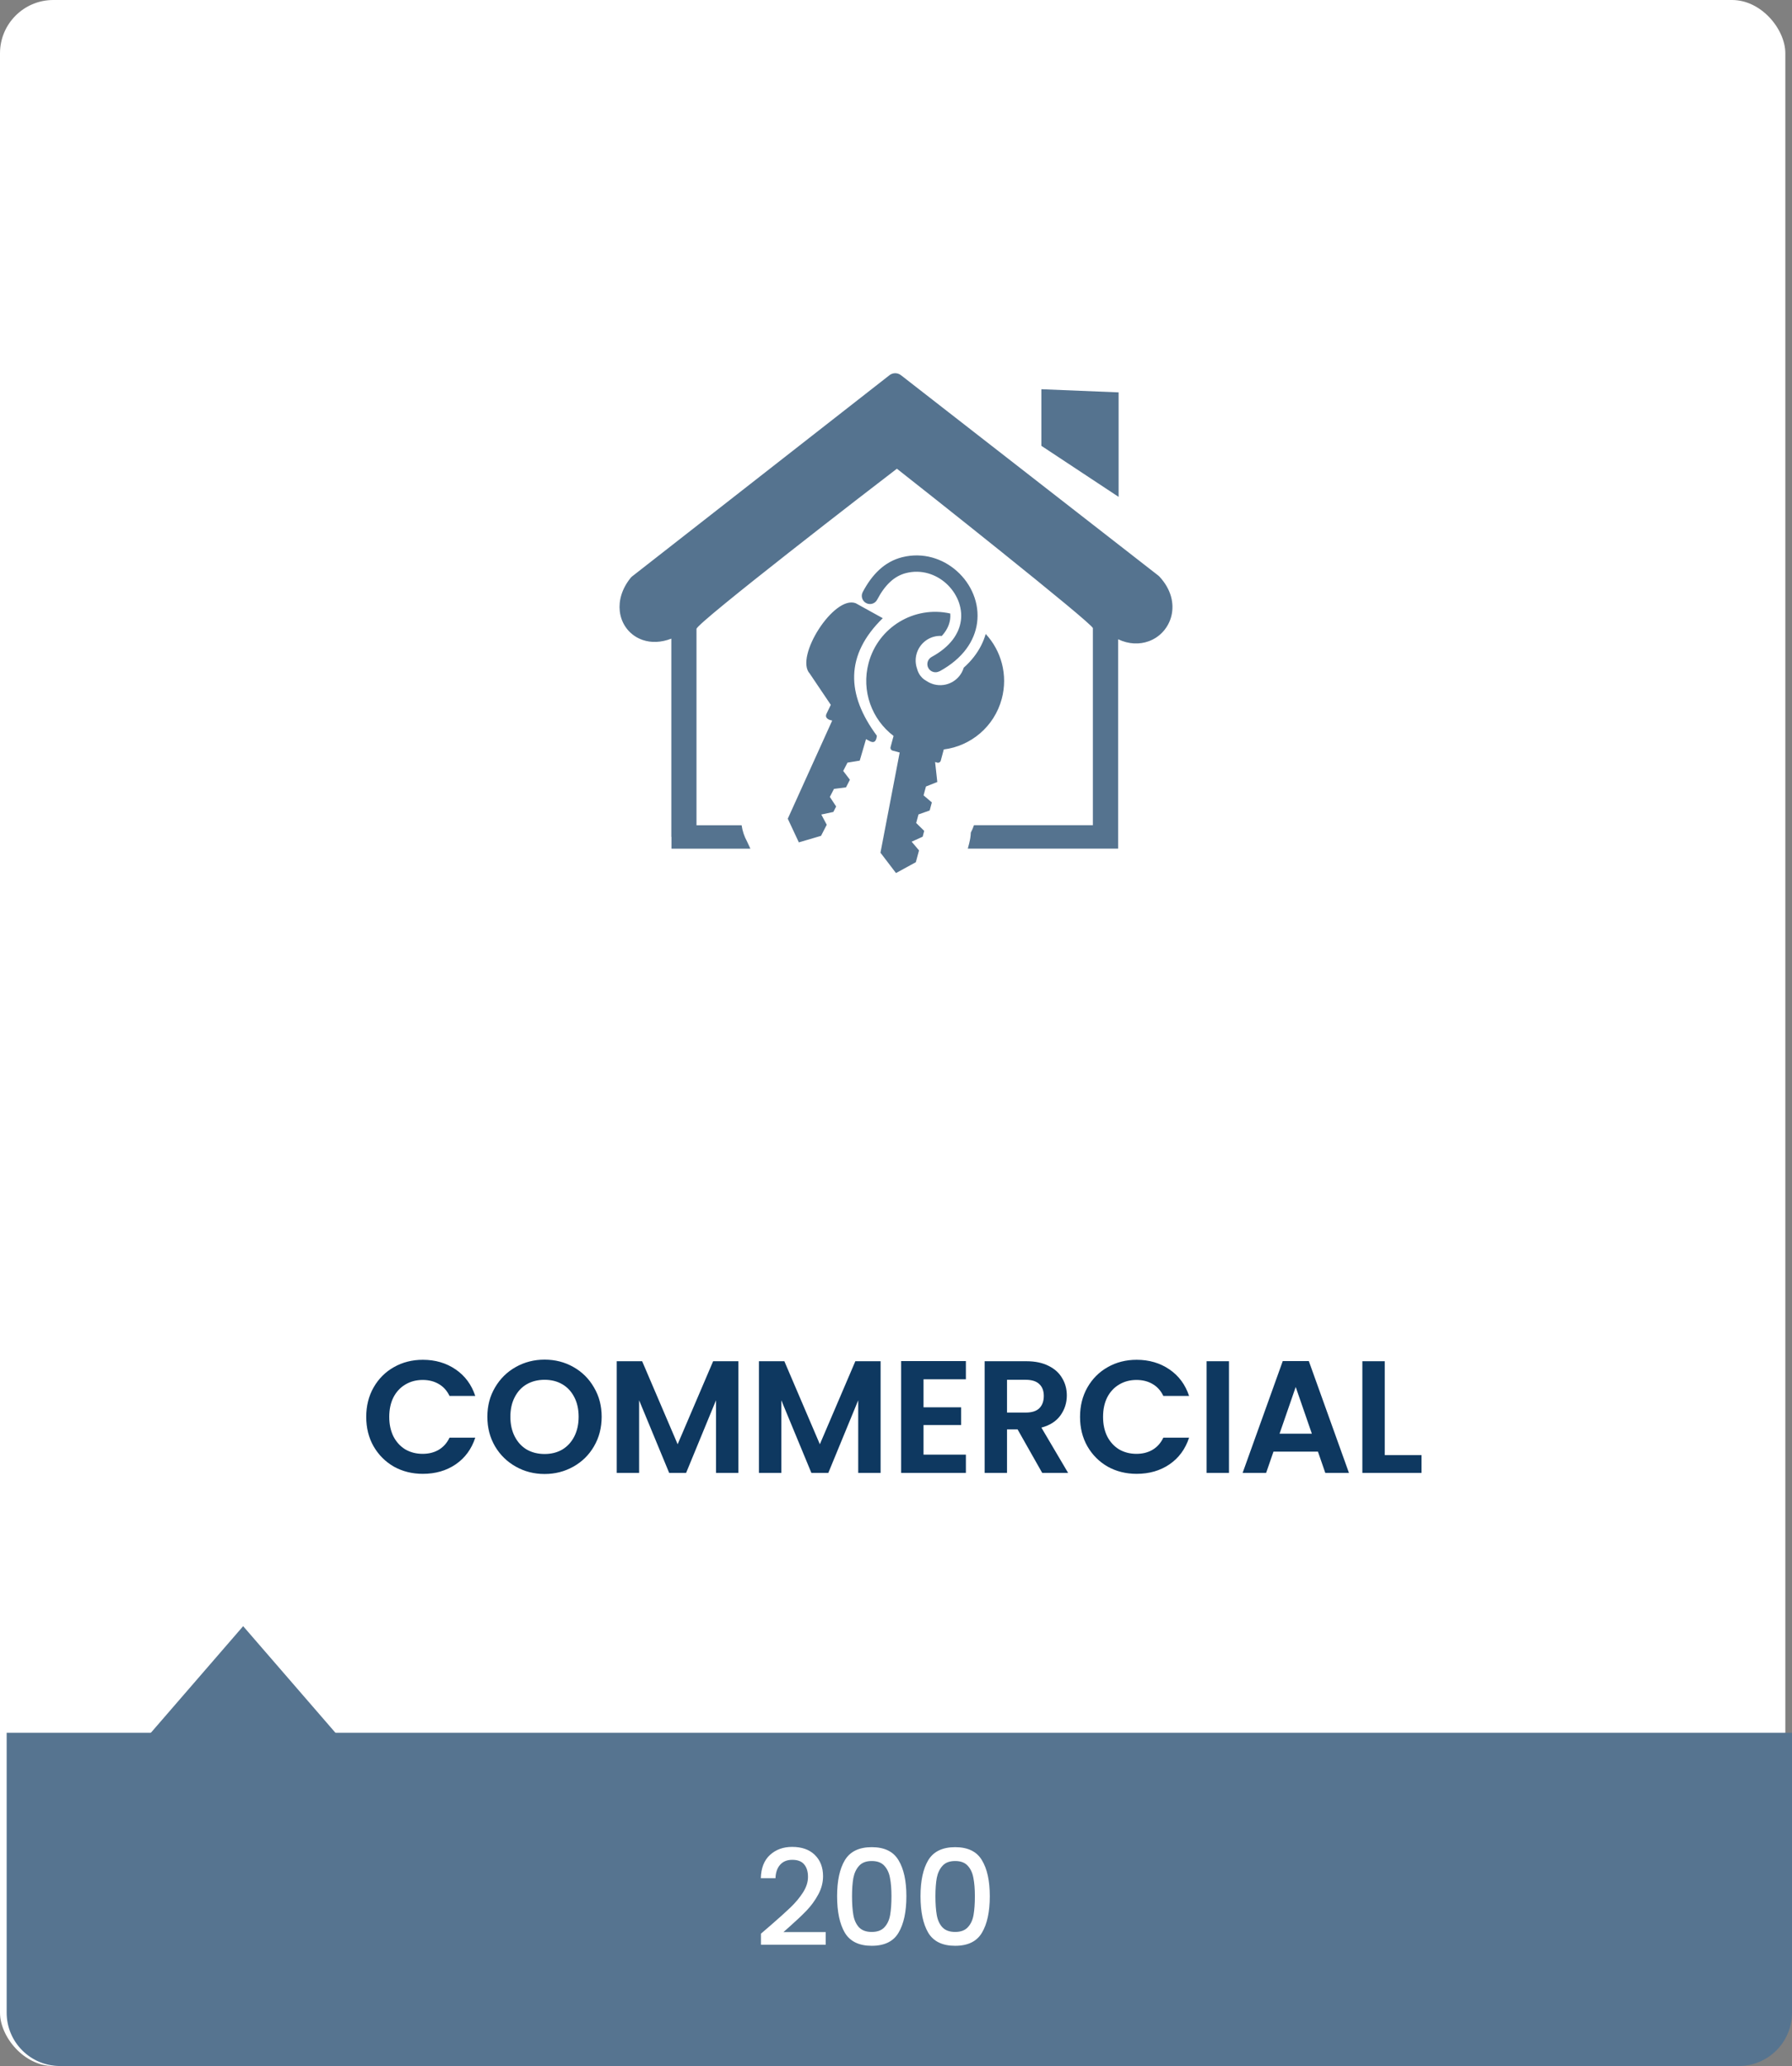 <svg width="269" height="310" viewBox="0 0 269 310" fill="none" xmlns="http://www.w3.org/2000/svg">
<rect x="0" y="0" width="269" height="310" fill="#808080" stroke="none"/>
<rect width="268" height="310" rx="8" fill="white"/>
<path d="M54.975 212.6C54.975 210.952 55.343 209.48 56.079 208.184C56.831 206.872 57.847 205.856 59.127 205.136C60.423 204.4 61.871 204.032 63.471 204.032C65.343 204.032 66.983 204.512 68.391 205.472C69.799 206.432 70.783 207.76 71.343 209.456H67.479C67.095 208.656 66.551 208.056 65.847 207.656C65.159 207.256 64.359 207.056 63.447 207.056C62.471 207.056 61.599 207.288 60.831 207.752C60.079 208.2 59.487 208.84 59.055 209.672C58.639 210.504 58.431 211.48 58.431 212.6C58.431 213.704 58.639 214.68 59.055 215.528C59.487 216.36 60.079 217.008 60.831 217.472C61.599 217.92 62.471 218.144 63.447 218.144C64.359 218.144 65.159 217.944 65.847 217.544C66.551 217.128 67.095 216.52 67.479 215.72H71.343C70.783 217.432 69.799 218.768 68.391 219.728C66.999 220.672 65.359 221.144 63.471 221.144C61.871 221.144 60.423 220.784 59.127 220.064C57.847 219.328 56.831 218.312 56.079 217.016C55.343 215.72 54.975 214.248 54.975 212.6ZM81.749 221.168C80.181 221.168 78.741 220.8 77.429 220.064C76.117 219.328 75.077 218.312 74.309 217.016C73.541 215.704 73.157 214.224 73.157 212.576C73.157 210.944 73.541 209.48 74.309 208.184C75.077 206.872 76.117 205.848 77.429 205.112C78.741 204.376 80.181 204.008 81.749 204.008C83.333 204.008 84.773 204.376 86.069 205.112C87.381 205.848 88.413 206.872 89.165 208.184C89.933 209.48 90.317 210.944 90.317 212.576C90.317 214.224 89.933 215.704 89.165 217.016C88.413 218.312 87.381 219.328 86.069 220.064C84.757 220.8 83.317 221.168 81.749 221.168ZM81.749 218.168C82.757 218.168 83.645 217.944 84.413 217.496C85.181 217.032 85.781 216.376 86.213 215.528C86.645 214.68 86.861 213.696 86.861 212.576C86.861 211.456 86.645 210.48 86.213 209.648C85.781 208.8 85.181 208.152 84.413 207.704C83.645 207.256 82.757 207.032 81.749 207.032C80.741 207.032 79.845 207.256 79.061 207.704C78.293 208.152 77.693 208.8 77.261 209.648C76.829 210.48 76.613 211.456 76.613 212.576C76.613 213.696 76.829 214.68 77.261 215.528C77.693 216.376 78.293 217.032 79.061 217.496C79.845 217.944 80.741 218.168 81.749 218.168ZM110.842 204.248V221H107.482V210.104L102.994 221H100.45L95.938 210.104V221H92.578V204.248H96.394L101.722 216.704L107.05 204.248H110.842ZM132.189 204.248V221H128.829V210.104L124.341 221H121.797L117.285 210.104V221H113.925V204.248H117.741L123.069 216.704L128.397 204.248H132.189ZM138.632 206.96V211.16H144.272V213.824H138.632V218.264H144.992V221H135.272V204.224H144.992V206.96H138.632ZM156.446 221L152.75 214.472H151.166V221H147.806V204.248H154.094C155.39 204.248 156.494 204.48 157.406 204.944C158.318 205.392 158.998 206.008 159.446 206.792C159.91 207.56 160.142 208.424 160.142 209.384C160.142 210.488 159.822 211.488 159.182 212.384C158.542 213.264 157.59 213.872 156.326 214.208L160.334 221H156.446ZM151.166 211.952H153.974C154.886 211.952 155.566 211.736 156.014 211.304C156.462 210.856 156.686 210.24 156.686 209.456C156.686 208.688 156.462 208.096 156.014 207.68C155.566 207.248 154.886 207.032 153.974 207.032H151.166V211.952ZM162.126 212.6C162.126 210.952 162.494 209.48 163.23 208.184C163.982 206.872 164.998 205.856 166.278 205.136C167.574 204.4 169.022 204.032 170.622 204.032C172.494 204.032 174.134 204.512 175.542 205.472C176.95 206.432 177.934 207.76 178.494 209.456H174.63C174.246 208.656 173.702 208.056 172.998 207.656C172.31 207.256 171.51 207.056 170.598 207.056C169.622 207.056 168.75 207.288 167.982 207.752C167.23 208.2 166.638 208.84 166.206 209.672C165.79 210.504 165.582 211.48 165.582 212.6C165.582 213.704 165.79 214.68 166.206 215.528C166.638 216.36 167.23 217.008 167.982 217.472C168.75 217.92 169.622 218.144 170.598 218.144C171.51 218.144 172.31 217.944 172.998 217.544C173.702 217.128 174.246 216.52 174.63 215.72H178.494C177.934 217.432 176.95 218.768 175.542 219.728C174.15 220.672 172.51 221.144 170.622 221.144C169.022 221.144 167.574 220.784 166.278 220.064C164.998 219.328 163.982 218.312 163.23 217.016C162.494 215.72 162.126 214.248 162.126 212.6ZM184.485 204.248V221H181.125V204.248H184.485ZM197.837 217.808H191.165L190.061 221H186.533L192.557 204.224H196.469L202.493 221H198.941L197.837 217.808ZM196.925 215.12L194.501 208.112L192.077 215.12H196.925ZM207.866 218.336H213.386V221H204.506V204.248H207.866V218.336Z" fill="#0E3860"/>
<path d="M1 260H269V302C269 306.418 265.418 310 261 310H9C4.582 310 1 306.418 1 302V260Z" fill="#567490"/>
<path d="M36.5 244L50.789 260.5H22.211L36.5 244Z" fill="#567490"/>
<path d="M115.669 288.9C116.949 287.793 117.955 286.887 118.689 286.18C119.435 285.46 120.055 284.713 120.549 283.94C121.042 283.167 121.289 282.393 121.289 281.62C121.289 280.82 121.095 280.193 120.709 279.74C120.335 279.287 119.742 279.06 118.929 279.06C118.142 279.06 117.529 279.313 117.089 279.82C116.662 280.313 116.435 280.98 116.409 281.82H114.209C114.249 280.3 114.702 279.14 115.569 278.34C116.449 277.527 117.562 277.12 118.909 277.12C120.362 277.12 121.495 277.52 122.309 278.32C123.135 279.12 123.549 280.187 123.549 281.52C123.549 282.48 123.302 283.407 122.809 284.3C122.329 285.18 121.749 285.973 121.069 286.68C120.402 287.373 119.549 288.18 118.509 289.1L117.609 289.9H123.949V291.8H114.229V290.14L115.669 288.9ZM125.659 284.52C125.659 282.213 126.046 280.413 126.819 279.12C127.606 277.813 128.952 277.16 130.859 277.16C132.766 277.16 134.106 277.813 134.879 279.12C135.666 280.413 136.059 282.213 136.059 284.52C136.059 286.853 135.666 288.68 134.879 290C134.106 291.307 132.766 291.96 130.859 291.96C128.952 291.96 127.606 291.307 126.819 290C126.046 288.68 125.659 286.853 125.659 284.52ZM133.819 284.52C133.819 283.44 133.746 282.527 133.599 281.78C133.466 281.033 133.186 280.427 132.759 279.96C132.332 279.48 131.699 279.24 130.859 279.24C130.019 279.24 129.386 279.48 128.959 279.96C128.532 280.427 128.246 281.033 128.099 281.78C127.966 282.527 127.899 283.44 127.899 284.52C127.899 285.64 127.966 286.58 128.099 287.34C128.232 288.1 128.512 288.713 128.939 289.18C129.379 289.647 130.019 289.88 130.859 289.88C131.699 289.88 132.332 289.647 132.759 289.18C133.199 288.713 133.486 288.1 133.619 287.34C133.752 286.58 133.819 285.64 133.819 284.52ZM138.179 284.52C138.179 282.213 138.566 280.413 139.339 279.12C140.126 277.813 141.472 277.16 143.379 277.16C145.286 277.16 146.626 277.813 147.399 279.12C148.186 280.413 148.579 282.213 148.579 284.52C148.579 286.853 148.186 288.68 147.399 290C146.626 291.307 145.286 291.96 143.379 291.96C141.472 291.96 140.126 291.307 139.339 290C138.566 288.68 138.179 286.853 138.179 284.52ZM146.339 284.52C146.339 283.44 146.266 282.527 146.119 281.78C145.986 281.033 145.706 280.427 145.279 279.96C144.852 279.48 144.219 279.24 143.379 279.24C142.539 279.24 141.906 279.48 141.479 279.96C141.052 280.427 140.766 281.033 140.619 281.78C140.486 282.527 140.419 283.44 140.419 284.52C140.419 285.64 140.486 286.58 140.619 287.34C140.752 288.1 141.032 288.713 141.459 289.18C141.899 289.647 142.539 289.88 143.379 289.88C144.219 289.88 144.852 289.647 145.279 289.18C145.719 288.713 146.006 288.1 146.139 287.34C146.272 286.58 146.339 285.64 146.339 284.52Z" fill="white"/>
<path d="M104.558 123.826H111.325C111.447 124.678 111.724 125.503 112.136 126.253L112.642 127.342H100.796V125.577H100.776V95.827C99.195 96.435 97.716 96.449 96.487 96.03C95.528 95.705 94.717 95.124 94.123 94.373C93.528 93.623 93.15 92.71 93.035 91.702C92.86 90.14 93.326 88.376 94.656 86.719C94.724 86.638 94.798 86.557 94.886 86.489L133.425 56.373C133.924 55.914 134.694 55.866 135.248 56.299L173.875 86.361C173.935 86.408 173.989 86.455 174.043 86.516C175.833 88.443 176.279 90.58 175.847 92.385C175.631 93.278 175.205 94.076 174.618 94.738C174.03 95.401 173.28 95.915 172.429 96.219C171.078 96.706 169.471 96.692 167.843 95.921V123.826V127.335H145.278L145.508 126.463H145.501C145.636 125.956 145.71 125.442 145.73 124.921C145.92 124.577 146.075 124.205 146.203 123.819H164.054V94.258C164.054 93.575 137.558 72.608 134.634 70.329C131.534 72.689 104.551 93.487 104.551 94.366V123.826H104.558ZM156.321 58.402L167.917 58.875V74.555L156.321 66.894V58.402ZM141.016 100.722C140.422 101.047 139.679 100.823 139.355 100.235C139.03 99.64 139.253 98.896 139.848 98.572C142.664 97.044 143.974 95.063 144.238 93.129C144.38 92.094 144.218 91.06 143.833 90.1C143.434 89.126 142.806 88.24 142.016 87.53C140.469 86.144 138.294 85.414 136.025 85.982C135.106 86.212 134.309 86.672 133.614 87.321C132.871 88.01 132.236 88.91 131.675 89.978C131.358 90.58 130.622 90.81 130.021 90.492C129.419 90.174 129.19 89.437 129.507 88.835C130.196 87.53 131 86.408 131.952 85.522C132.945 84.596 134.107 83.933 135.451 83.602C138.571 82.831 141.543 83.812 143.657 85.705C144.731 86.665 145.582 87.862 146.115 89.187C146.656 90.519 146.872 91.986 146.669 93.474C146.305 96.124 144.609 98.781 141.023 100.736L141.016 100.722ZM131.635 110.405C126.995 104.164 126.88 98.254 132.513 92.757L128.454 90.512C125.205 89.248 119.248 98.572 121.551 101.067L124.712 105.759L124.057 107.118C123.874 107.524 124.057 107.808 124.496 108.004L124.921 108.119L118.255 122.846L119.917 126.395L123.246 125.415L124.104 123.752L123.287 122.217L125.097 121.831L125.516 121.013L124.57 119.573L125.191 118.37L126.995 118.14L127.582 116.997L126.576 115.678L127.218 114.428L129.055 114.13L130 110.905L130.426 111.135C131.162 111.581 131.54 111.297 131.628 110.398L131.635 110.405ZM140.368 114.319L140.699 117.335L138.997 118.011L138.639 119.343L139.881 120.398L139.557 121.608L137.876 122.203L137.531 123.488L138.733 124.671L138.504 125.543L136.849 126.294L137.957 127.599L137.477 129.37L134.499 131L132.168 127.944L135.052 112.913L133.978 112.622C133.756 112.561 133.621 112.332 133.681 112.108L134.134 110.425C130.878 107.957 129.264 103.677 130.385 99.485C131.824 94.096 137.254 90.844 142.644 92.054C142.671 92.345 142.664 92.635 142.624 92.926C142.522 93.656 142.212 94.407 141.624 95.13C141.543 95.225 141.462 95.326 141.374 95.421C139.652 95.306 138.044 96.422 137.578 98.153C137.376 98.896 137.423 99.654 137.659 100.33C137.713 100.573 137.808 100.803 137.93 101.033C138.213 101.554 138.632 101.953 139.118 102.203C139.436 102.412 139.8 102.575 140.185 102.683C142.117 103.197 144.096 102.088 144.67 100.181C145.251 99.667 145.764 99.12 146.197 98.558C147.048 97.463 147.622 96.307 147.966 95.124C150.303 97.646 151.33 101.276 150.377 104.853C149.256 109.045 145.717 111.946 141.671 112.453L141.219 114.137C141.158 114.36 140.928 114.495 140.705 114.434L140.368 114.333V114.319Z" fill="#0E3860" fill-opacity="0.7"/>
</svg>
